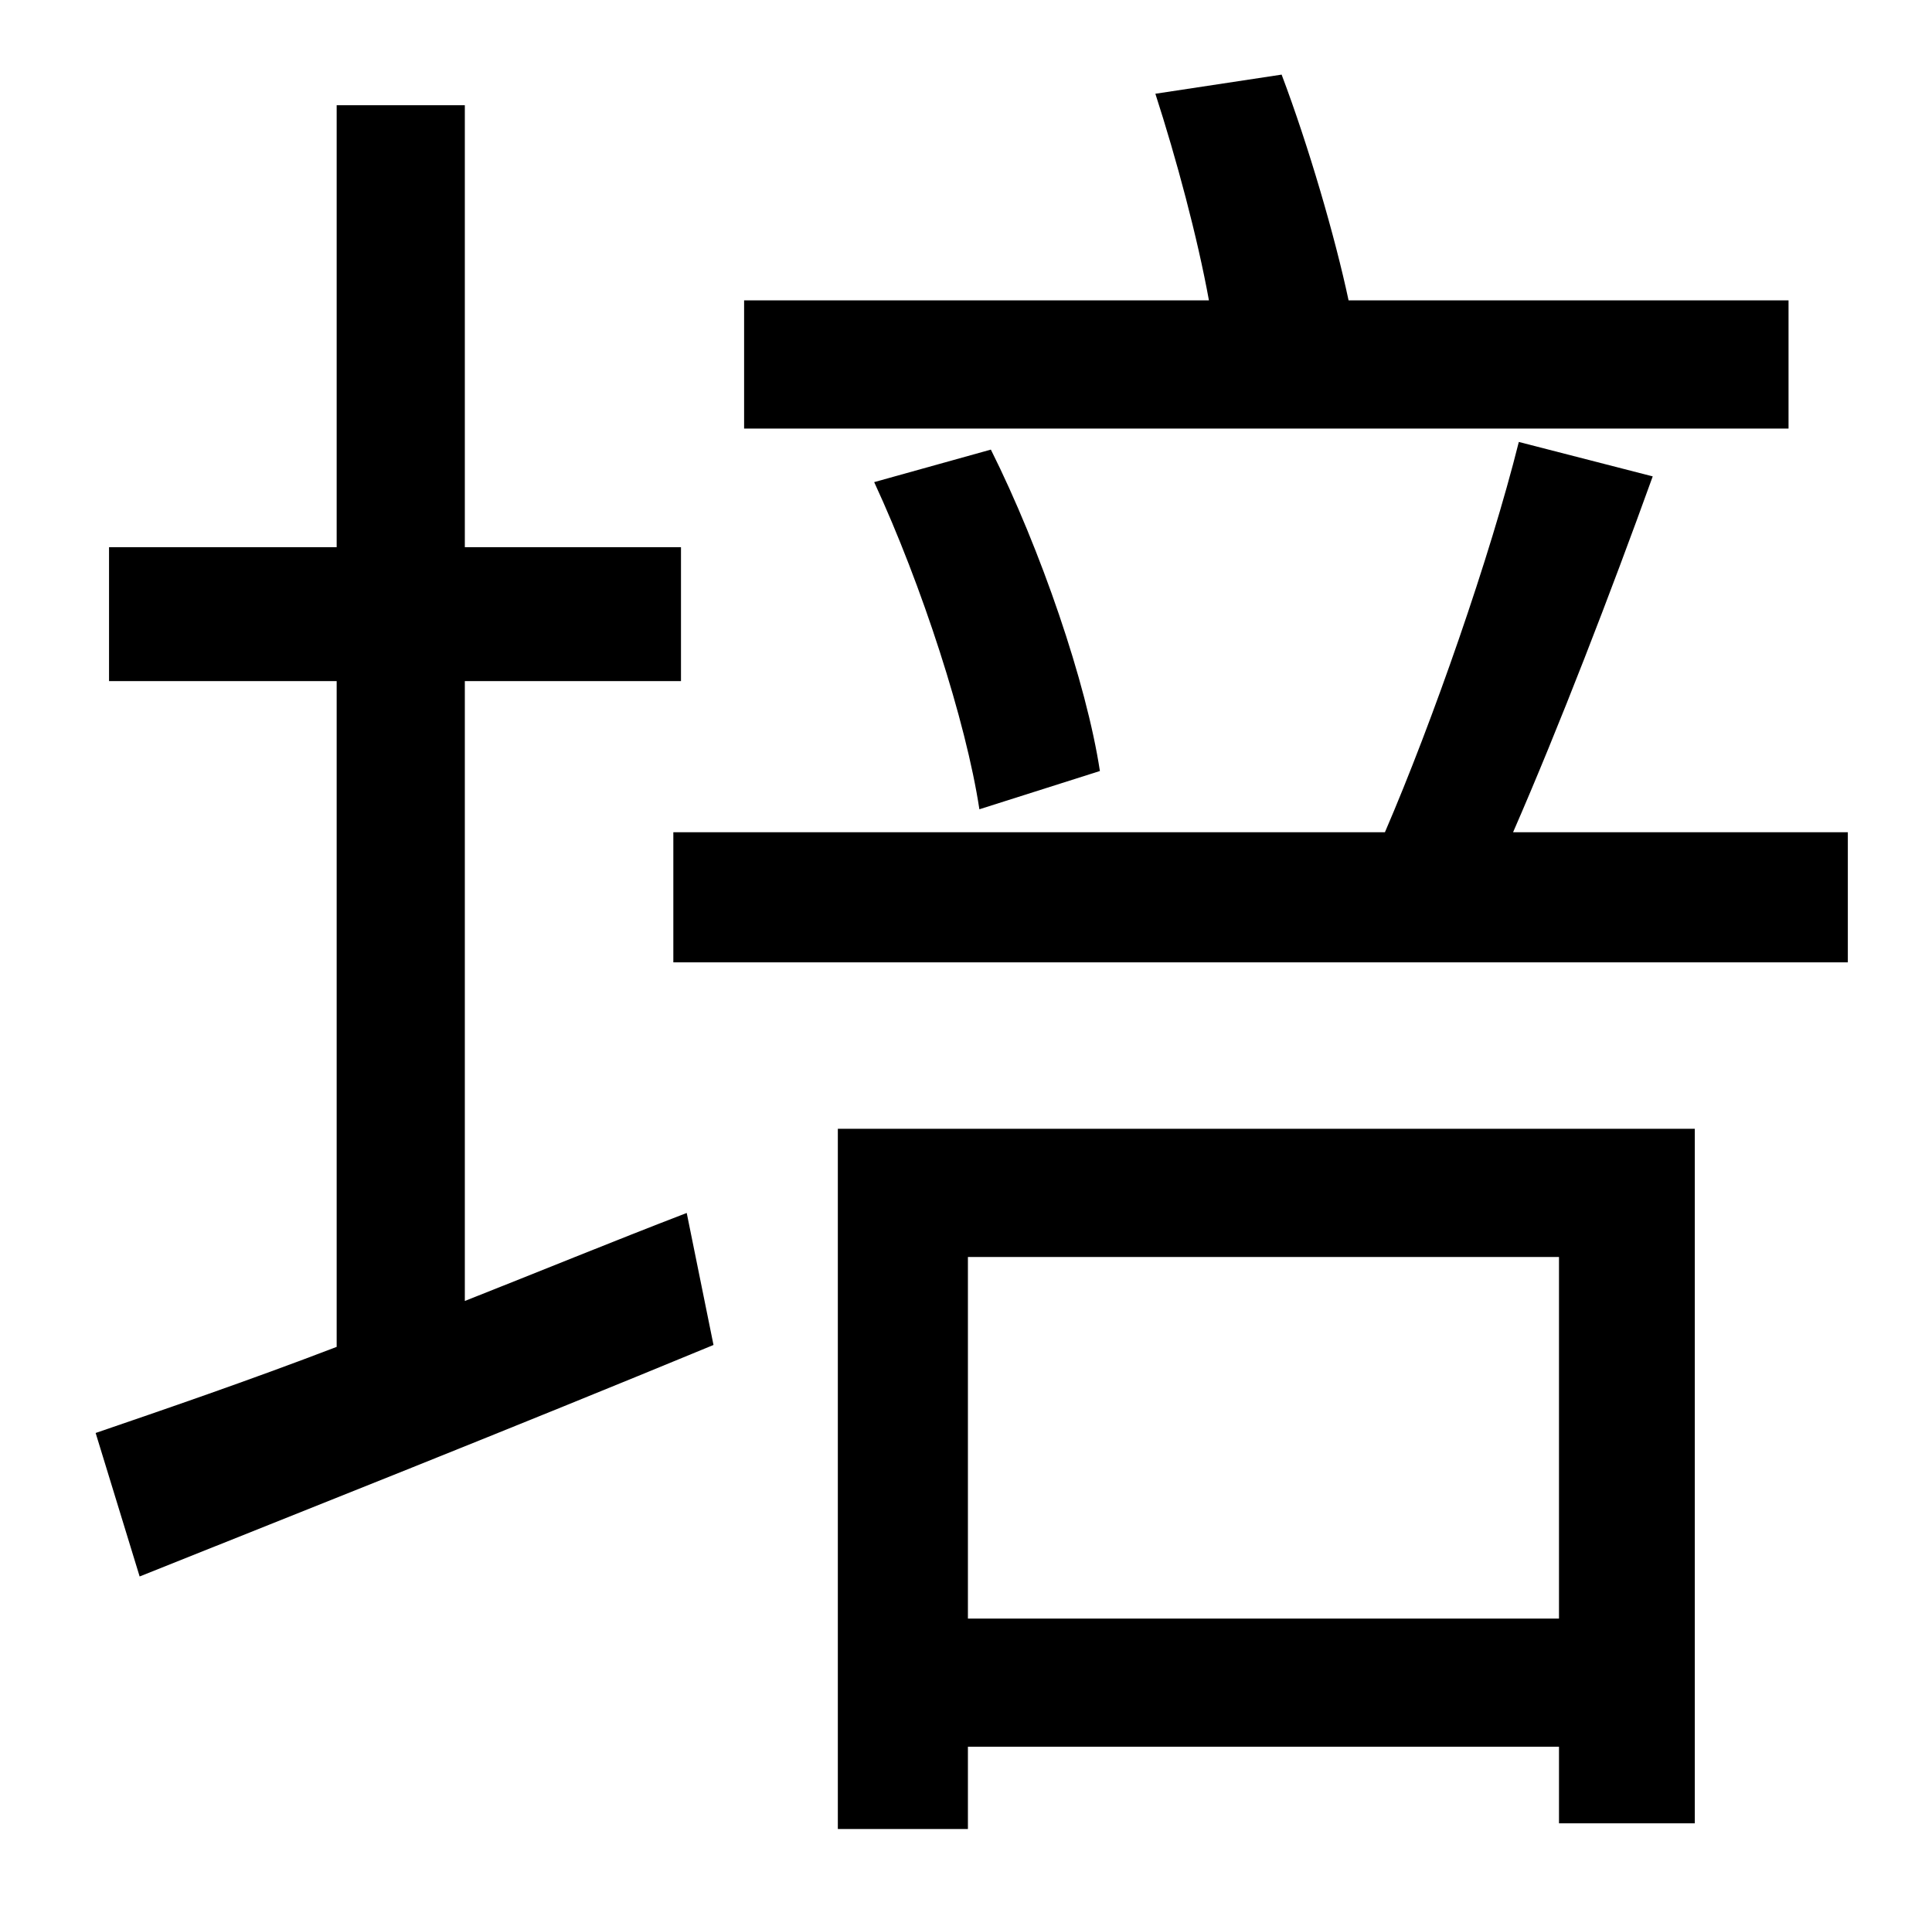 <?xml version="1.0" standalone="no"?>
<!DOCTYPE svg PUBLIC "-//W3C//DTD SVG 1.1//EN" "http://www.w3.org/Graphics/SVG/1.1/DTD/svg11.dtd" >
<svg xmlns="http://www.w3.org/2000/svg" xmlns:xlink="http://www.w3.org/1999/xlink" version="1.1" viewBox="-10 0 1010 1000">
   <path fill="currentColor"
d="M925 157v67h-546v-67h243c-6 -33 -17 -74 -28 -108l66 -10c14 37 28 85 35 118h230zM565 403l-63 20c-7 -46 -30 -117 -55 -171l61 -17c26 52 50 122 57 168zM233 356v324c38 -15 77 -31 116 -46l14 69c-104 43 -215 87 -300 121l-23 -75c35 -12 79 -27 126 -45v-348
h-119v-70h119v-231h67v231h113v70h-113zM805 657h-309v189h309v-189zM428 956v-366h448v363h-71v-40h-309v43h-68zM781 435h175v68h-614v-68h372c25 -58 55 -144 70 -204l70 18c-22 61 -49 131 -73 186z" />
</svg>

